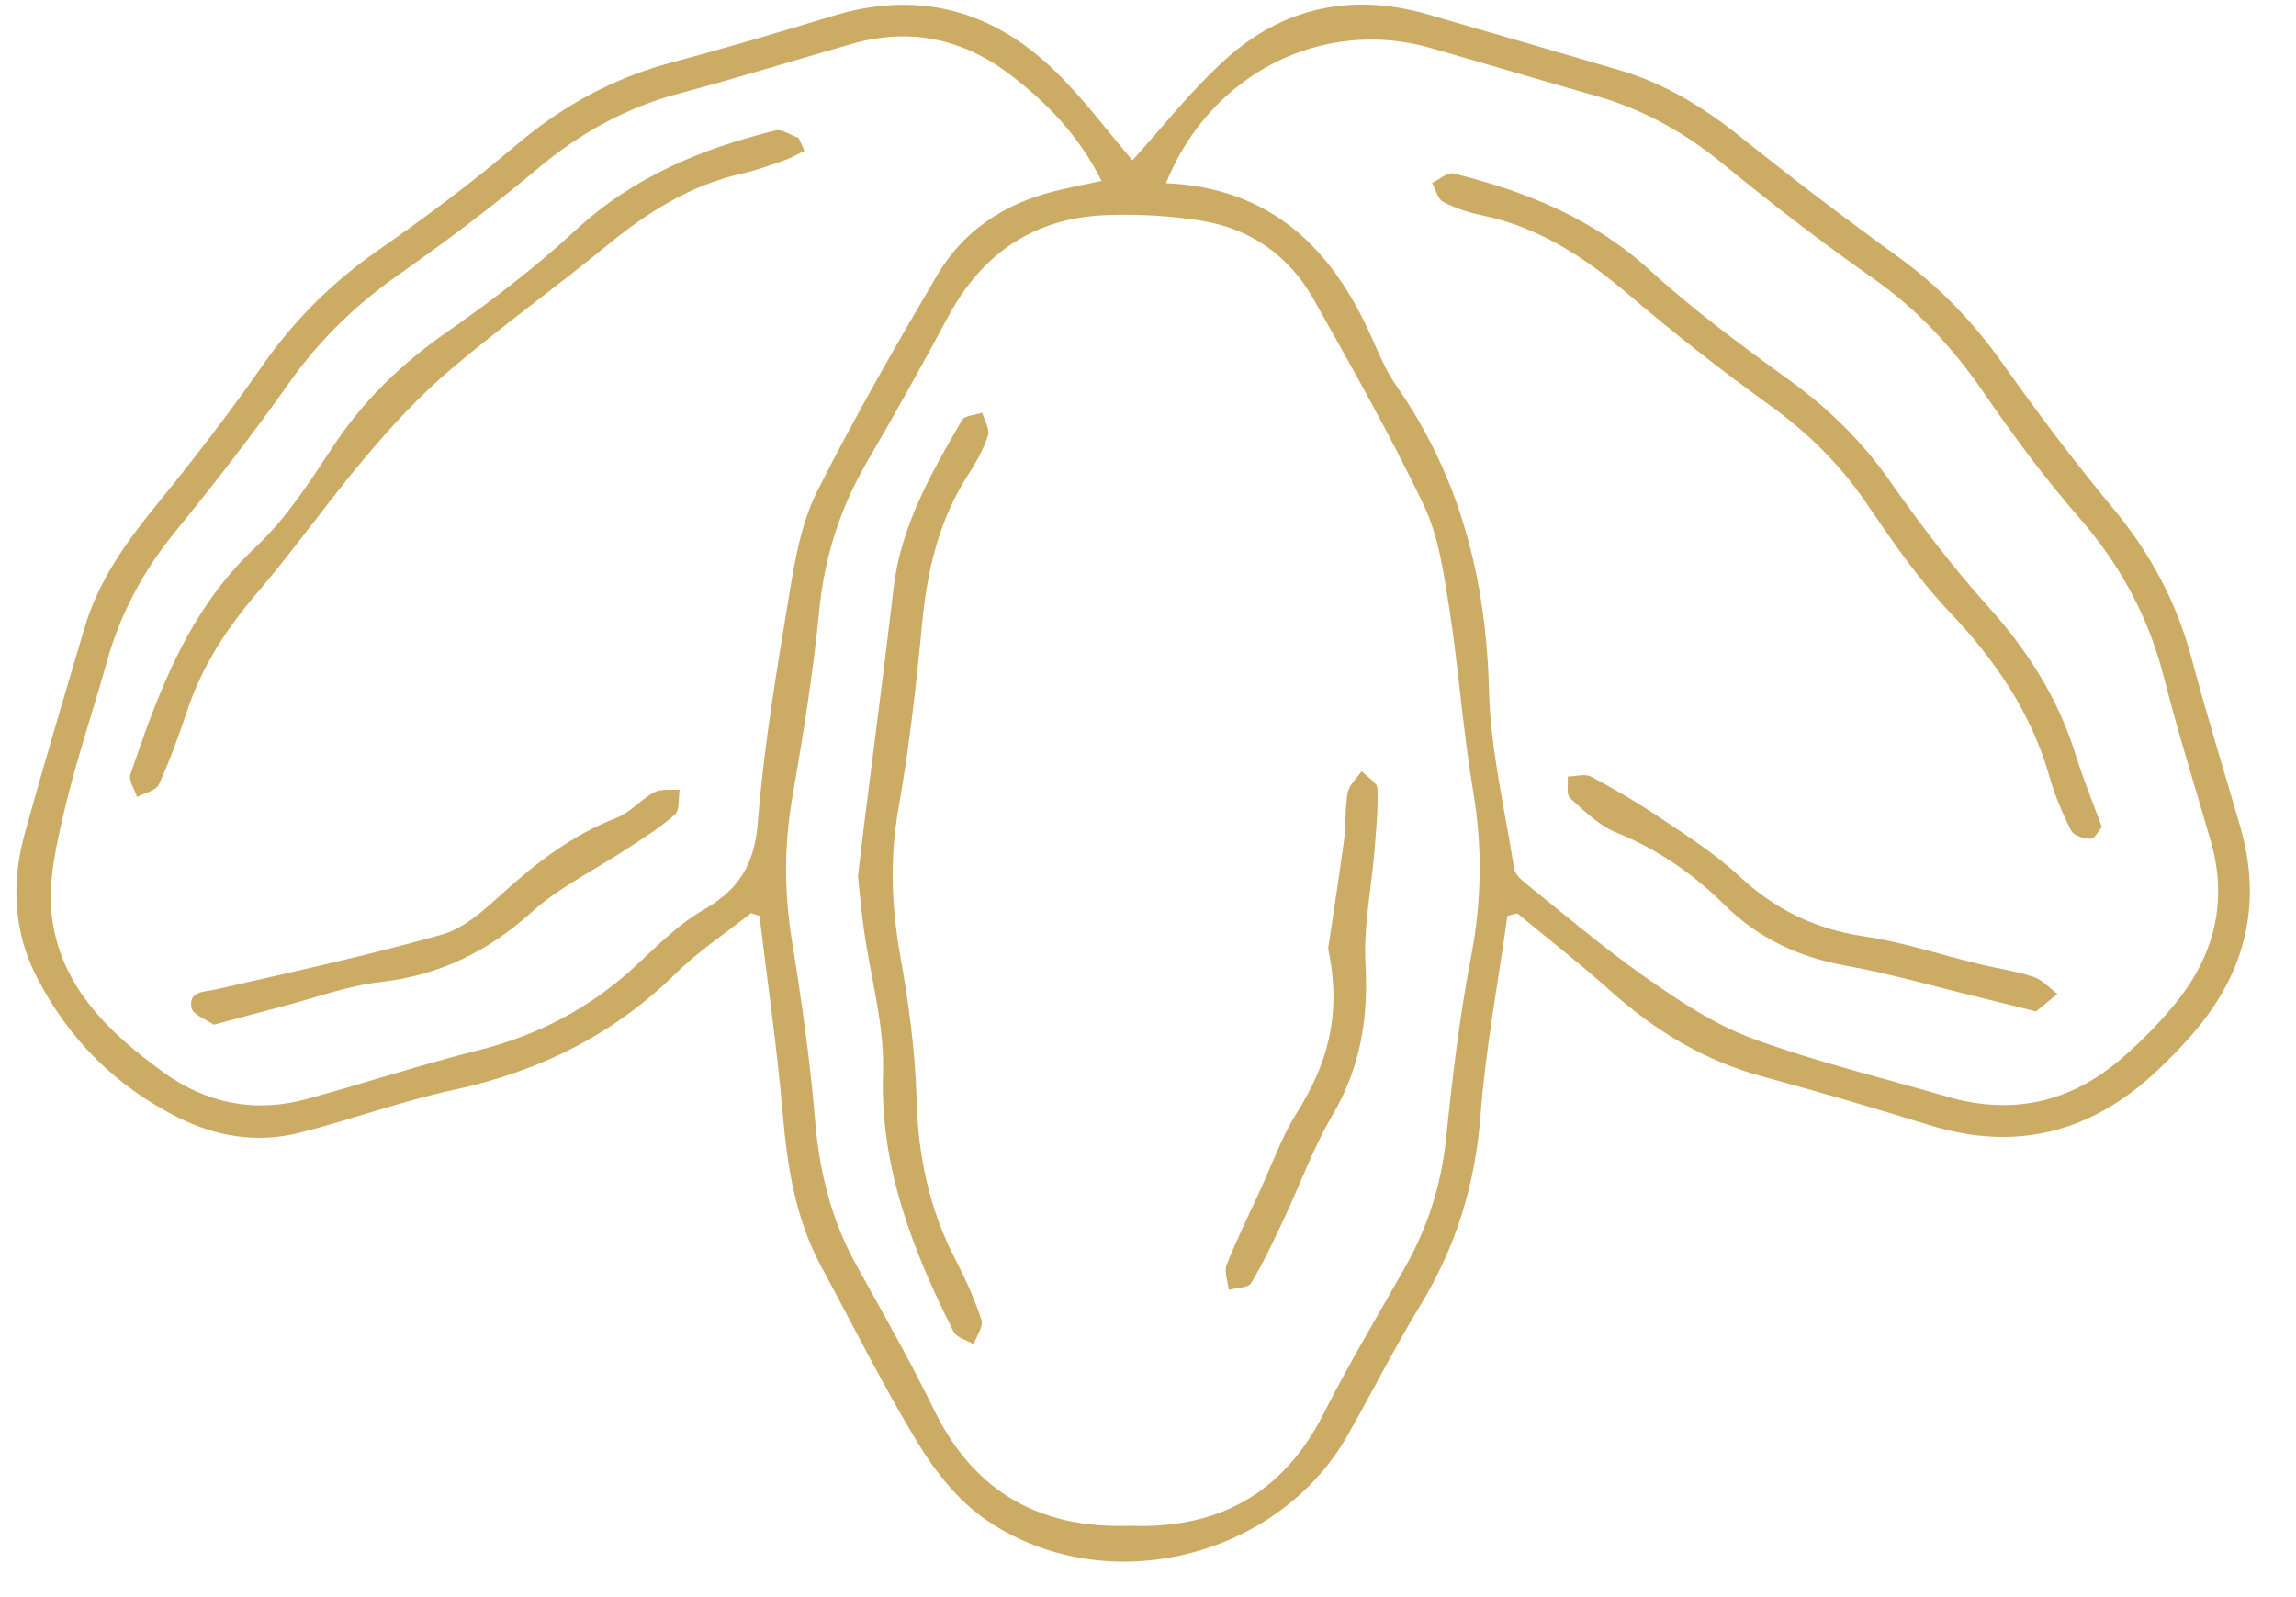 <svg width="46" height="32" viewBox="0 0 46 32" fill="none" xmlns="http://www.w3.org/2000/svg">
<path d="M30.201 18.35C30.015 19.679 29.765 21.002 29.663 22.337C29.558 23.719 29.175 24.973 28.458 26.15C27.944 26.996 27.495 27.881 27.008 28.744C25.595 31.244 22.115 32.084 19.742 30.442C19.202 30.068 18.747 29.5 18.401 28.931C17.7 27.782 17.1 26.572 16.458 25.385C15.935 24.419 15.773 23.372 15.68 22.292C15.566 20.974 15.374 19.663 15.216 18.349C15.161 18.331 15.104 18.313 15.048 18.295C14.546 18.692 14.001 19.049 13.548 19.496C12.291 20.735 10.799 21.469 9.083 21.838C8.037 22.063 7.026 22.439 5.988 22.699C5.156 22.907 4.334 22.774 3.57 22.391C2.325 21.769 1.382 20.825 0.744 19.592C0.266 18.668 0.224 17.684 0.497 16.696C0.878 15.319 1.287 13.949 1.694 12.58C1.971 11.642 2.523 10.867 3.135 10.117C3.873 9.212 4.589 8.285 5.256 7.328C5.898 6.407 6.668 5.645 7.589 5.005C8.534 4.348 9.459 3.655 10.337 2.911C11.261 2.126 12.278 1.567 13.446 1.255C14.528 0.965 15.603 0.65 16.674 0.322C18.378 -0.202 19.865 0.193 21.12 1.406C21.717 1.984 22.217 2.663 22.688 3.212C23.268 2.575 23.856 1.819 24.555 1.187C25.712 0.143 27.089 -0.149 28.599 0.286C29.879 0.655 31.157 1.028 32.435 1.402C33.338 1.666 34.119 2.14 34.853 2.728C35.891 3.559 36.95 4.366 38.028 5.146C38.843 5.735 39.519 6.434 40.101 7.253C40.805 8.245 41.534 9.223 42.312 10.157C43.067 11.062 43.605 12.052 43.908 13.19C44.208 14.32 44.556 15.436 44.882 16.559C45.336 18.128 44.979 19.513 43.916 20.731C43.692 20.987 43.452 21.233 43.203 21.466C41.895 22.691 40.392 23.081 38.66 22.544C37.544 22.198 36.42 21.869 35.294 21.563C34.137 21.248 33.155 20.648 32.268 19.855C31.665 19.315 31.025 18.818 30.401 18.302C30.33 18.314 30.266 18.332 30.201 18.35ZM22.637 30.571C24.41 30.637 25.709 29.924 26.52 28.321C27.026 27.322 27.605 26.36 28.155 25.384C28.607 24.58 28.878 23.729 28.973 22.804C29.097 21.595 29.24 20.381 29.469 19.189C29.685 18.068 29.705 16.976 29.514 15.853C29.309 14.638 29.225 13.403 29.036 12.187C28.926 11.488 28.824 10.751 28.526 10.124C27.857 8.719 27.084 7.361 26.322 6.002C25.835 5.134 25.067 4.586 24.087 4.426C23.453 4.321 22.796 4.285 22.152 4.31C20.717 4.367 19.676 5.077 18.996 6.344C18.474 7.318 17.937 8.282 17.381 9.236C16.839 10.163 16.52 11.143 16.415 12.22C16.292 13.477 16.091 14.729 15.875 15.976C15.708 16.934 15.71 17.873 15.864 18.833C16.058 20.033 16.23 21.241 16.331 22.451C16.416 23.474 16.652 24.431 17.148 25.331C17.682 26.297 18.231 27.259 18.714 28.25C19.52 29.903 20.844 30.632 22.637 30.571ZM22.07 3.625C21.623 2.729 20.988 2.068 20.247 1.502C19.295 0.776 18.237 0.545 17.075 0.877C15.92 1.205 14.772 1.564 13.613 1.871C12.539 2.156 11.61 2.672 10.76 3.388C9.867 4.138 8.93 4.841 7.974 5.512C7.125 6.109 6.407 6.805 5.805 7.654C5.075 8.686 4.299 9.688 3.5 10.667C2.861 11.45 2.405 12.31 2.135 13.279C1.86 14.264 1.527 15.235 1.293 16.228C1.133 16.913 0.959 17.644 1.035 18.326C1.194 19.751 2.178 20.692 3.279 21.488C4.142 22.112 5.114 22.304 6.15 22.019C7.292 21.706 8.42 21.335 9.569 21.047C10.781 20.744 11.837 20.191 12.749 19.339C13.176 18.94 13.601 18.512 14.1 18.226C14.807 17.821 15.117 17.318 15.183 16.478C15.305 14.929 15.569 13.388 15.822 11.854C15.935 11.171 16.065 10.456 16.37 9.848C17.114 8.371 17.94 6.934 18.78 5.507C19.296 4.631 20.106 4.094 21.092 3.839C21.39 3.763 21.693 3.707 22.07 3.625ZM23.36 3.67C25.454 3.763 26.679 4.964 27.471 6.739C27.623 7.079 27.768 7.433 27.98 7.736C29.259 9.572 29.775 11.612 29.832 13.837C29.862 15.028 30.149 16.213 30.335 17.399C30.351 17.506 30.461 17.615 30.554 17.689C31.352 18.328 32.13 18.995 32.966 19.58C33.636 20.05 34.341 20.522 35.1 20.803C36.377 21.274 37.707 21.593 39.017 21.974C40.325 22.355 41.496 22.084 42.515 21.199C42.905 20.86 43.275 20.488 43.599 20.084C44.37 19.127 44.64 18.046 44.289 16.84C43.973 15.749 43.632 14.665 43.352 13.564C43.043 12.356 42.477 11.314 41.657 10.373C40.965 9.581 40.337 8.728 39.74 7.861C39.125 6.965 38.412 6.196 37.517 5.569C36.495 4.853 35.504 4.09 34.539 3.298C33.771 2.668 32.94 2.197 31.988 1.925C30.879 1.61 29.775 1.28 28.668 0.962C26.505 0.341 24.251 1.465 23.36 3.67Z" fill="#CCAB65"/>
<path d="M17.189 17.566C17.232 17.198 17.274 16.828 17.321 16.457C17.516 14.897 17.721 13.337 17.904 11.776C18.051 10.528 18.662 9.473 19.272 8.419C19.328 8.323 19.538 8.317 19.677 8.269C19.721 8.422 19.835 8.599 19.794 8.725C19.706 8.999 19.559 9.262 19.401 9.505C18.812 10.417 18.575 11.426 18.474 12.496C18.357 13.738 18.215 14.981 17.999 16.21C17.823 17.207 17.861 18.17 18.038 19.159C18.206 20.099 18.336 21.056 18.362 22.009C18.392 23.156 18.617 24.227 19.145 25.243C19.347 25.631 19.529 26.035 19.664 26.449C19.706 26.579 19.565 26.77 19.506 26.932C19.368 26.851 19.164 26.803 19.104 26.681C18.284 25.045 17.627 23.381 17.691 21.478C17.723 20.536 17.442 19.585 17.31 18.637C17.261 18.284 17.229 17.929 17.189 17.566Z" fill="#CCAB65"/>
<path d="M26.609 19.006C26.694 18.434 26.819 17.639 26.927 16.841C26.969 16.522 26.942 16.192 27.002 15.878C27.03 15.725 27.183 15.595 27.281 15.452C27.39 15.568 27.59 15.679 27.596 15.799C27.612 16.214 27.57 16.634 27.537 17.051C27.476 17.806 27.315 18.565 27.357 19.312C27.419 20.404 27.255 21.394 26.694 22.346C26.31 22.999 26.052 23.723 25.728 24.412C25.521 24.85 25.317 25.292 25.067 25.706C25.007 25.807 24.773 25.801 24.618 25.844C24.6 25.675 24.522 25.483 24.576 25.342C24.777 24.832 25.022 24.338 25.251 23.84C25.488 23.326 25.677 22.78 25.977 22.304C26.571 21.356 26.897 20.371 26.609 19.006Z" fill="#CCAB65"/>
<path d="M16.118 3.023C15.974 3.091 15.834 3.172 15.684 3.223C15.408 3.319 15.132 3.418 14.847 3.482C13.821 3.715 12.971 4.255 12.168 4.912C11.129 5.764 10.032 6.548 9.008 7.42C8.396 7.94 7.844 8.54 7.325 9.155C6.572 10.046 5.901 11.006 5.142 11.891C4.541 12.593 4.053 13.34 3.758 14.218C3.587 14.725 3.405 15.232 3.183 15.718C3.126 15.842 2.897 15.886 2.745 15.967C2.697 15.815 2.571 15.637 2.613 15.515C3.179 13.85 3.777 12.22 5.123 10.961C5.73 10.394 6.2 9.664 6.663 8.96C7.274 8.033 8.034 7.294 8.943 6.661C9.845 6.031 10.727 5.357 11.534 4.61C12.684 3.545 14.055 2.978 15.536 2.614C15.671 2.581 15.845 2.711 16.001 2.765C16.041 2.851 16.079 2.936 16.118 3.023Z" fill="#CCAB65"/>
<path d="M4.281 20.531C4.139 20.428 3.861 20.33 3.836 20.189C3.777 19.853 4.085 19.879 4.328 19.823C5.843 19.477 7.362 19.145 8.858 18.724C9.299 18.599 9.698 18.236 10.053 17.912C10.745 17.284 11.468 16.729 12.35 16.387C12.627 16.279 12.84 16.016 13.109 15.874C13.248 15.8 13.445 15.835 13.616 15.82C13.589 15.991 13.622 16.228 13.523 16.318C13.238 16.576 12.903 16.781 12.581 16.994C11.936 17.42 11.219 17.765 10.652 18.275C9.77 19.07 8.801 19.541 7.62 19.676C6.951 19.753 6.3 19.997 5.643 20.168C5.22 20.278 4.8 20.393 4.281 20.531Z" fill="#CCAB65"/>
<path d="M42.11 16.571C42.048 16.64 41.97 16.804 41.889 16.805C41.756 16.808 41.547 16.744 41.496 16.643C41.321 16.298 41.168 15.934 41.061 15.562C40.695 14.278 39.978 13.229 39.063 12.266C38.43 11.6 37.901 10.829 37.382 10.066C36.852 9.287 36.203 8.657 35.441 8.108C34.482 7.417 33.549 6.685 32.649 5.918C31.769 5.168 30.839 4.552 29.688 4.313C29.42 4.258 29.15 4.169 28.91 4.042C28.802 3.985 28.763 3.794 28.692 3.665C28.836 3.598 29.001 3.446 29.121 3.476C30.569 3.832 31.914 4.375 33.05 5.41C33.921 6.205 34.877 6.913 35.835 7.606C36.623 8.176 37.293 8.827 37.854 9.625C38.468 10.499 39.116 11.357 39.83 12.151C40.616 13.025 41.225 13.976 41.577 15.1C41.726 15.577 41.916 16.043 42.11 16.571Z" fill="#CCAB65"/>
<path d="M40.791 20.264C40.301 20.143 39.924 20.048 39.546 19.955C38.697 19.75 37.854 19.504 36.996 19.351C36.051 19.183 35.234 18.806 34.554 18.133C33.924 17.509 33.213 17.018 32.384 16.681C32.036 16.54 31.74 16.25 31.457 15.991C31.377 15.917 31.422 15.707 31.409 15.56C31.568 15.557 31.757 15.497 31.878 15.562C32.36 15.818 32.834 16.097 33.287 16.402C33.822 16.763 34.376 17.116 34.845 17.554C35.562 18.223 36.366 18.614 37.34 18.76C38.12 18.875 38.88 19.129 39.651 19.316C40.013 19.403 40.385 19.454 40.737 19.571C40.916 19.63 41.06 19.796 41.219 19.915C41.064 20.041 40.91 20.167 40.791 20.264Z" fill="#CCAB65"/>
</svg>
